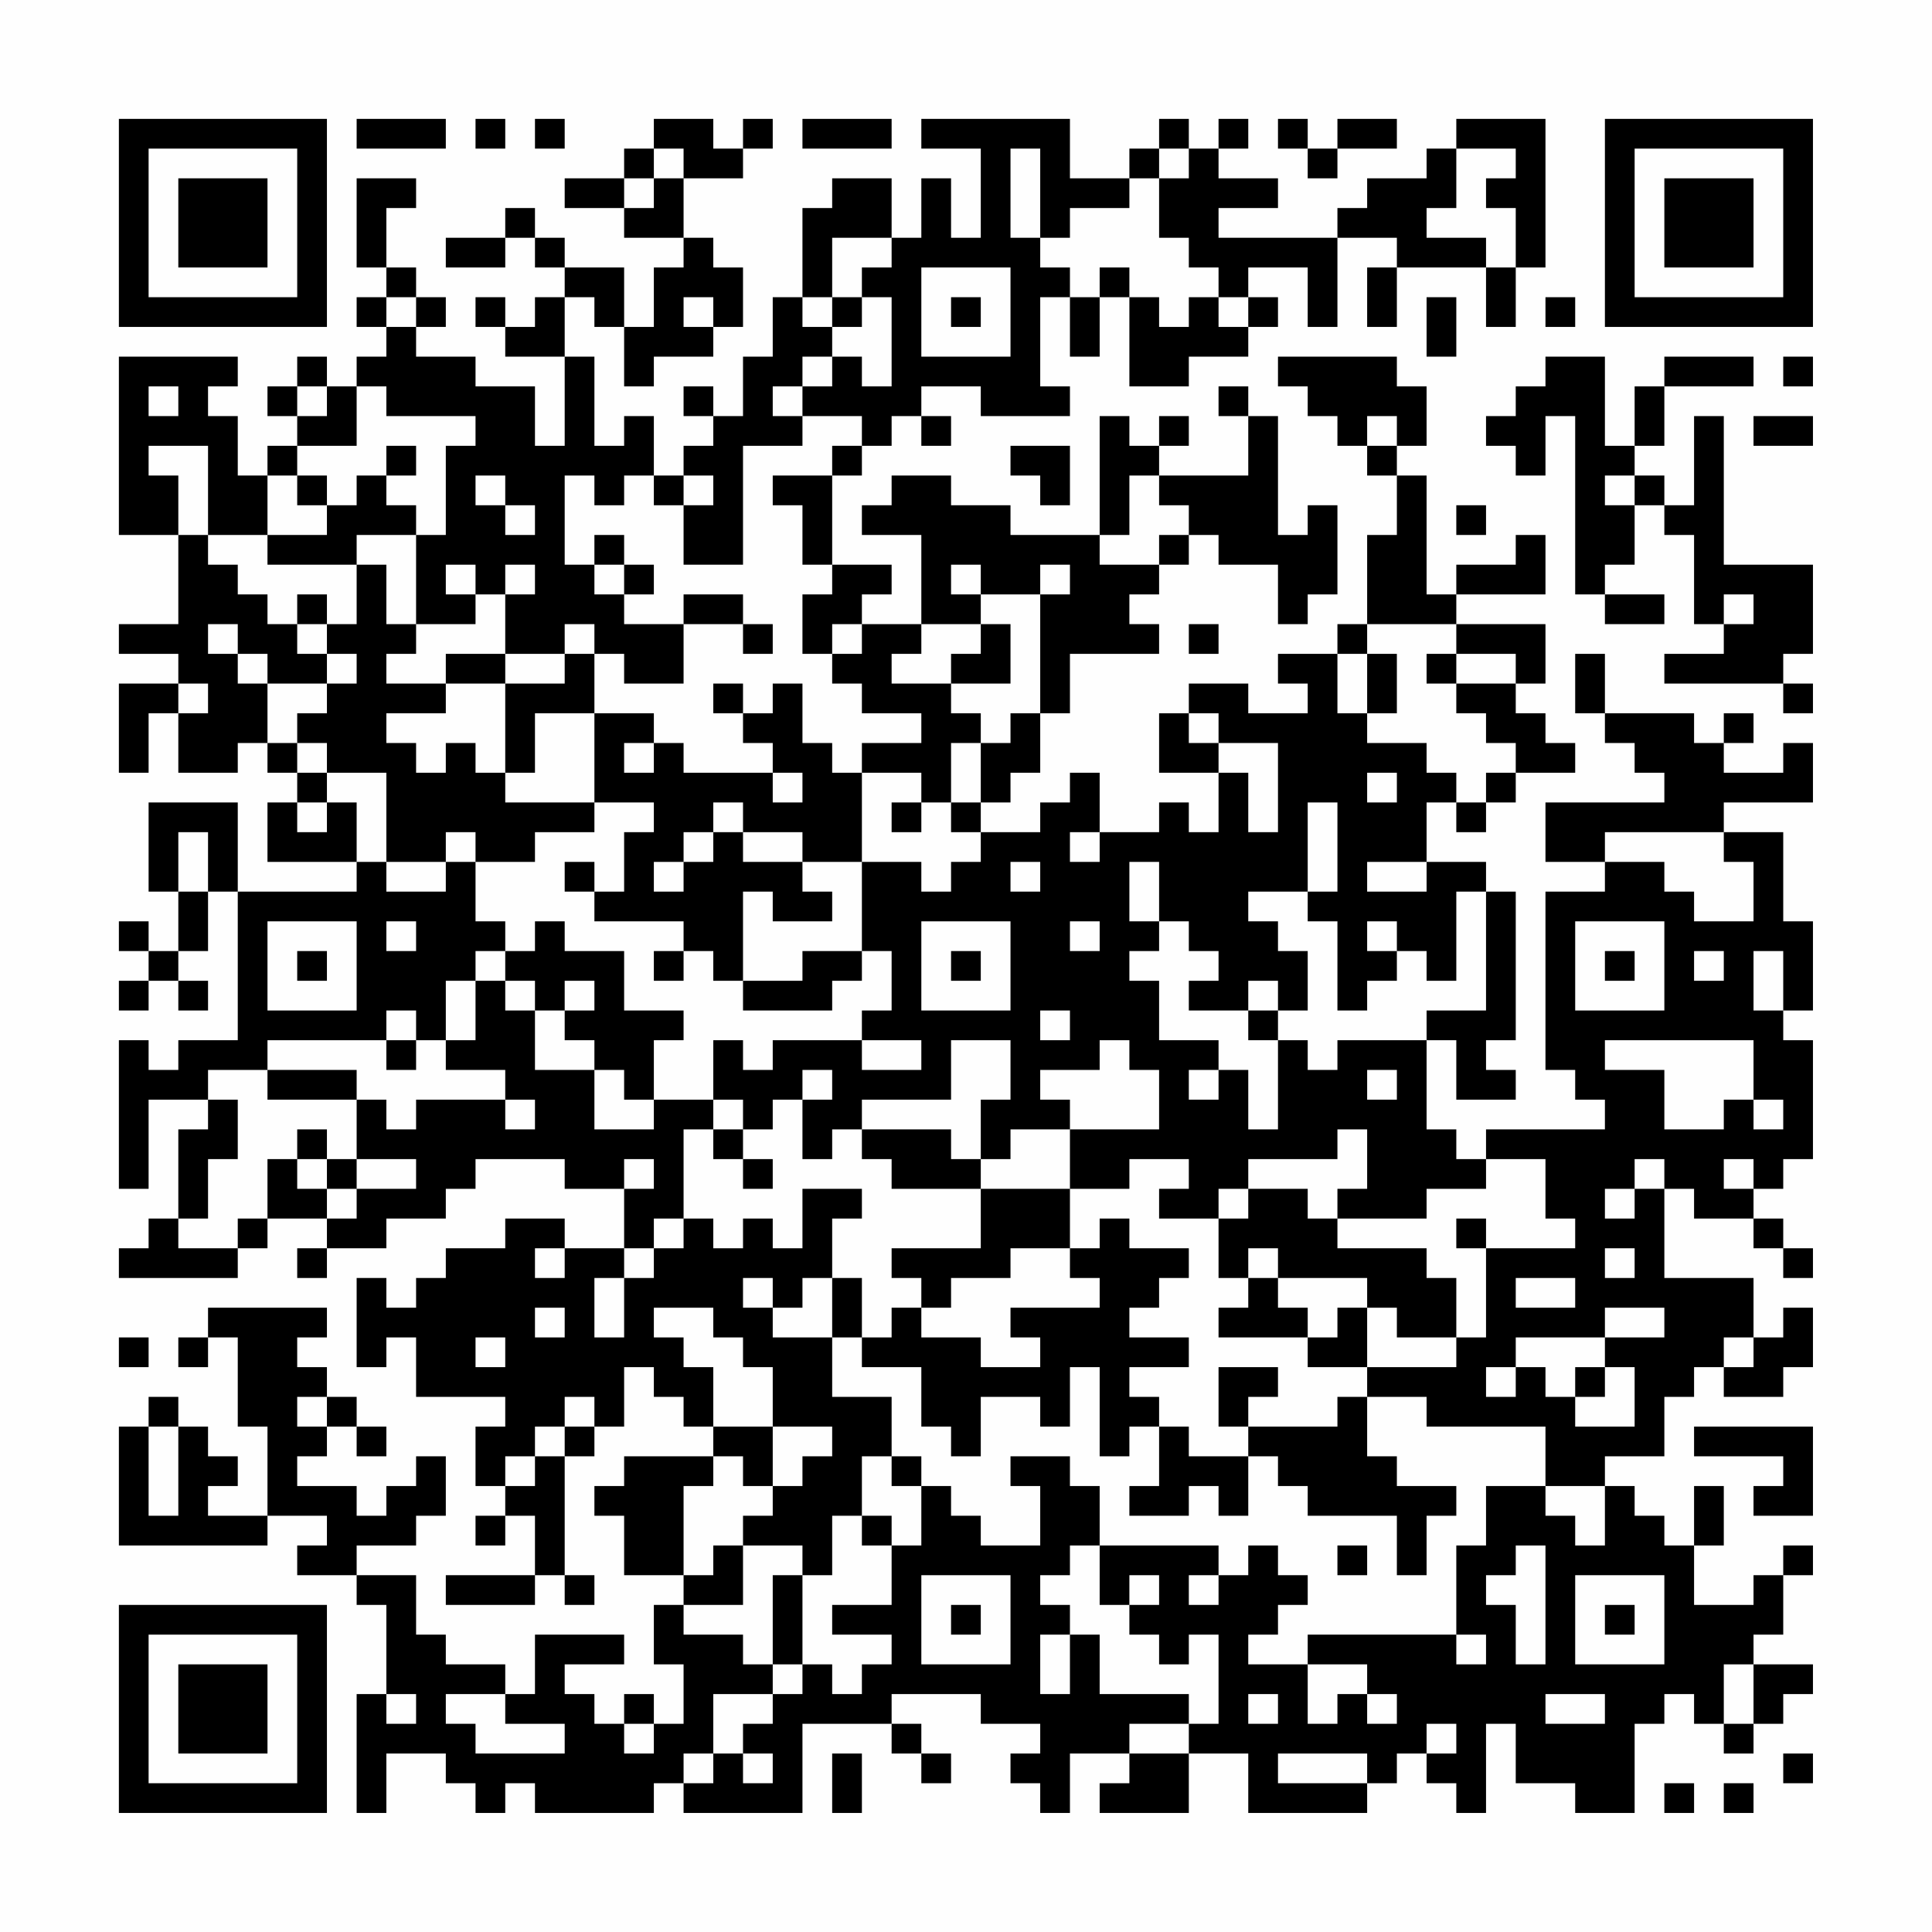 <?xml version="1.0" encoding="UTF-8"?>
<svg xmlns="http://www.w3.org/2000/svg" version="1.1" width="300" height="300" viewBox="0 0 300 300"><rect x="0" y="0" width="300" height="300" fill="#fefefe"/><g transform="scale(4.615)"><g transform="translate(4,4)"><path fill-rule="evenodd" d="M8 0L8 1L11 1L11 0ZM12 0L12 1L13 1L13 0ZM14 0L14 1L15 1L15 0ZM18 0L18 1L17 1L17 2L15 2L15 3L17 3L17 4L19 4L19 5L18 5L18 7L17 7L17 5L15 5L15 4L14 4L14 3L13 3L13 4L11 4L11 5L13 5L13 4L14 4L14 5L15 5L15 6L14 6L14 7L13 7L13 6L12 6L12 7L13 7L13 8L15 8L15 11L14 11L14 9L12 9L12 8L10 8L10 7L11 7L11 6L10 6L10 5L9 5L9 3L10 3L10 2L8 2L8 5L9 5L9 6L8 6L8 7L9 7L9 8L8 8L8 9L7 9L7 8L6 8L6 9L5 9L5 10L6 10L6 11L5 11L5 12L4 12L4 10L3 10L3 9L4 9L4 8L0 8L0 14L2 14L2 17L0 17L0 18L2 18L2 19L0 19L0 22L1 22L1 20L2 20L2 22L4 22L4 21L5 21L5 22L6 22L6 23L5 23L5 25L8 25L8 26L4 26L4 23L1 23L1 26L2 26L2 28L1 28L1 27L0 27L0 28L1 28L1 29L0 29L0 30L1 30L1 29L2 29L2 30L3 30L3 29L2 29L2 28L3 28L3 26L4 26L4 31L2 31L2 32L1 32L1 31L0 31L0 36L1 36L1 33L3 33L3 34L2 34L2 37L1 37L1 38L0 38L0 39L4 39L4 38L5 38L5 37L7 37L7 38L6 38L6 39L7 39L7 38L9 38L9 37L11 37L11 36L12 36L12 35L15 35L15 36L17 36L17 38L15 38L15 37L13 37L13 38L11 38L11 39L10 39L10 40L9 40L9 39L8 39L8 42L9 42L9 41L10 41L10 43L13 43L13 44L12 44L12 46L13 46L13 47L12 47L12 48L13 48L13 47L14 47L14 49L11 49L11 50L14 50L14 49L15 49L15 50L16 50L16 49L15 49L15 45L16 45L16 44L17 44L17 42L18 42L18 43L19 43L19 44L20 44L20 45L17 45L17 46L16 46L16 47L17 47L17 49L19 49L19 50L18 50L18 52L19 52L19 54L18 54L18 53L17 53L17 54L16 54L16 53L15 53L15 52L17 52L17 51L14 51L14 53L13 53L13 52L11 52L11 51L10 51L10 49L8 49L8 48L10 48L10 47L11 47L11 45L10 45L10 46L9 46L9 47L8 47L8 46L6 46L6 45L7 45L7 44L8 44L8 45L9 45L9 44L8 44L8 43L7 43L7 42L6 42L6 41L7 41L7 40L3 40L3 41L2 41L2 42L3 42L3 41L4 41L4 44L5 44L5 47L3 47L3 46L4 46L4 45L3 45L3 44L2 44L2 43L1 43L1 44L0 44L0 48L5 48L5 47L7 47L7 48L6 48L6 49L8 49L8 50L9 50L9 53L8 53L8 57L9 57L9 55L11 55L11 56L12 56L12 57L13 57L13 56L14 56L14 57L18 57L18 56L19 56L19 57L23 57L23 54L26 54L26 55L27 55L27 56L28 56L28 55L27 55L27 54L26 54L26 53L29 53L29 54L31 54L31 55L30 55L30 56L31 56L31 57L32 57L32 55L34 55L34 56L33 56L33 57L36 57L36 55L38 55L38 57L42 57L42 56L43 56L43 55L44 55L44 56L45 56L45 57L46 57L46 54L47 54L47 56L49 56L49 57L51 57L51 54L52 54L52 53L53 53L53 54L54 54L54 55L55 55L55 54L56 54L56 53L57 53L57 52L55 52L55 51L56 51L56 49L57 49L57 48L56 48L56 49L55 49L55 50L53 50L53 48L54 48L54 46L53 46L53 48L52 48L52 47L51 47L51 46L50 46L50 45L52 45L52 43L53 43L53 42L54 42L54 43L56 43L56 42L57 42L57 40L56 40L56 41L55 41L55 39L52 39L52 36L53 36L53 37L55 37L55 38L56 38L56 39L57 39L57 38L56 38L56 37L55 37L55 36L56 36L56 35L57 35L57 31L56 31L56 30L57 30L57 27L56 27L56 24L54 24L54 23L57 23L57 21L56 21L56 22L54 22L54 21L55 21L55 20L54 20L54 21L53 21L53 20L50 20L50 18L49 18L49 20L50 20L50 21L51 21L51 22L52 22L52 23L48 23L48 25L50 25L50 26L48 26L48 32L49 32L49 33L50 33L50 34L46 34L46 35L45 35L45 34L44 34L44 31L45 31L45 33L47 33L47 32L46 32L46 31L47 31L47 26L46 26L46 25L44 25L44 23L45 23L45 24L46 24L46 23L47 23L47 22L49 22L49 21L48 21L48 20L47 20L47 19L48 19L48 17L45 17L45 16L48 16L48 14L47 14L47 15L45 15L45 16L44 16L44 12L43 12L43 11L44 11L44 9L43 9L43 8L39 8L39 9L40 9L40 10L41 10L41 11L42 11L42 12L43 12L43 14L42 14L42 17L41 17L41 18L39 18L39 19L40 19L40 20L38 20L38 19L36 19L36 20L35 20L35 22L37 22L37 24L36 24L36 23L35 23L35 24L33 24L33 22L32 22L32 23L31 23L31 24L29 24L29 23L30 23L30 22L31 22L31 20L32 20L32 18L35 18L35 17L34 17L34 16L35 16L35 15L36 15L36 14L37 14L37 15L39 15L39 17L40 17L40 16L41 16L41 13L40 13L40 14L39 14L39 10L38 10L38 9L37 9L37 10L38 10L38 12L35 12L35 11L36 11L36 10L35 10L35 11L34 11L34 10L33 10L33 14L30 14L30 13L28 13L28 12L26 12L26 13L25 13L25 14L27 14L27 17L25 17L25 16L26 16L26 15L24 15L24 12L25 12L25 11L26 11L26 10L27 10L27 11L28 11L28 10L27 10L27 9L29 9L29 10L32 10L32 9L31 9L31 6L32 6L32 8L33 8L33 6L34 6L34 9L36 9L36 8L38 8L38 7L39 7L39 6L38 6L38 5L40 5L40 7L41 7L41 4L43 4L43 5L42 5L42 7L43 7L43 5L46 5L46 7L47 7L47 5L48 5L48 0L45 0L45 1L44 1L44 2L42 2L42 3L41 3L41 4L37 4L37 3L39 3L39 2L37 2L37 1L38 1L38 0L37 0L37 1L36 1L36 0L35 0L35 1L34 1L34 2L32 2L32 0L27 0L27 1L29 1L29 4L28 4L28 2L27 2L27 4L26 4L26 2L24 2L24 3L23 3L23 6L22 6L22 8L21 8L21 10L20 10L20 9L19 9L19 10L20 10L20 11L19 11L19 12L18 12L18 10L17 10L17 11L16 11L16 8L15 8L15 6L16 6L16 7L17 7L17 9L18 9L18 8L20 8L20 7L21 7L21 5L20 5L20 4L19 4L19 2L21 2L21 1L22 1L22 0L21 0L21 1L20 1L20 0ZM23 0L23 1L26 1L26 0ZM39 0L39 1L40 1L40 2L41 2L41 1L43 1L43 0L41 0L41 1L40 1L40 0ZM18 1L18 2L17 2L17 3L18 3L18 2L19 2L19 1ZM30 1L30 4L31 4L31 5L32 5L32 6L33 6L33 5L34 5L34 6L35 6L35 7L36 7L36 6L37 6L37 7L38 7L38 6L37 6L37 5L36 5L36 4L35 4L35 2L36 2L36 1L35 1L35 2L34 2L34 3L32 3L32 4L31 4L31 1ZM45 1L45 3L44 3L44 4L46 4L46 5L47 5L47 3L46 3L46 2L47 2L47 1ZM24 4L24 6L23 6L23 7L24 7L24 8L23 8L23 9L22 9L22 10L23 10L23 11L21 11L21 15L19 15L19 13L20 13L20 12L19 12L19 13L18 13L18 12L17 12L17 13L16 13L16 12L15 12L15 15L16 15L16 16L17 16L17 17L19 17L19 19L17 19L17 18L16 18L16 17L15 17L15 18L13 18L13 16L14 16L14 15L13 15L13 16L12 16L12 15L11 15L11 16L12 16L12 17L10 17L10 14L11 14L11 11L12 11L12 10L9 10L9 9L8 9L8 11L6 11L6 12L5 12L5 14L3 14L3 11L1 11L1 12L2 12L2 14L3 14L3 15L4 15L4 16L5 16L5 17L6 17L6 18L7 18L7 19L5 19L5 18L4 18L4 17L3 17L3 18L4 18L4 19L5 19L5 21L6 21L6 22L7 22L7 23L6 23L6 24L7 24L7 23L8 23L8 25L9 25L9 26L11 26L11 25L12 25L12 27L13 27L13 28L12 28L12 29L11 29L11 31L10 31L10 30L9 30L9 31L5 31L5 32L3 32L3 33L4 33L4 35L3 35L3 37L2 37L2 38L4 38L4 37L5 37L5 35L6 35L6 36L7 36L7 37L8 37L8 36L10 36L10 35L8 35L8 33L9 33L9 34L10 34L10 33L13 33L13 34L14 34L14 33L13 33L13 32L11 32L11 31L12 31L12 29L13 29L13 30L14 30L14 32L16 32L16 34L18 34L18 33L20 33L20 34L19 34L19 37L18 37L18 38L17 38L17 39L16 39L16 41L17 41L17 39L18 39L18 38L19 38L19 37L20 37L20 38L21 38L21 37L22 37L22 38L23 38L23 36L25 36L25 37L24 37L24 39L23 39L23 40L22 40L22 39L21 39L21 40L22 40L22 41L24 41L24 43L26 43L26 45L25 45L25 47L24 47L24 49L23 49L23 48L21 48L21 47L22 47L22 46L23 46L23 45L24 45L24 44L22 44L22 42L21 42L21 41L20 41L20 40L18 40L18 41L19 41L19 42L20 42L20 44L22 44L22 46L21 46L21 45L20 45L20 46L19 46L19 49L20 49L20 48L21 48L21 50L19 50L19 51L21 51L21 52L22 52L22 53L20 53L20 55L19 55L19 56L20 56L20 55L21 55L21 56L22 56L22 55L21 55L21 54L22 54L22 53L23 53L23 52L24 52L24 53L25 53L25 52L26 52L26 51L24 51L24 50L26 50L26 48L27 48L27 46L28 46L28 47L29 47L29 48L31 48L31 46L30 46L30 45L32 45L32 46L33 46L33 48L32 48L32 49L31 49L31 50L32 50L32 51L31 51L31 53L32 53L32 51L33 51L33 53L36 53L36 54L34 54L34 55L36 55L36 54L37 54L37 51L36 51L36 52L35 52L35 51L34 51L34 50L35 50L35 49L34 49L34 50L33 50L33 48L37 48L37 49L36 49L36 50L37 50L37 49L38 49L38 48L39 48L39 49L40 49L40 50L39 50L39 51L38 51L38 52L40 52L40 54L41 54L41 53L42 53L42 54L43 54L43 53L42 53L42 52L40 52L40 51L45 51L45 52L46 52L46 51L45 51L45 48L46 48L46 46L48 46L48 47L49 47L49 48L50 48L50 46L48 46L48 44L44 44L44 43L42 43L42 42L45 42L45 41L46 41L46 38L49 38L49 37L48 37L48 35L46 35L46 36L44 36L44 37L41 37L41 36L42 36L42 34L41 34L41 35L38 35L38 36L37 36L37 37L35 37L35 36L36 36L36 35L34 35L34 36L32 36L32 34L35 34L35 32L34 32L34 31L33 31L33 32L31 32L31 33L32 33L32 34L30 34L30 35L29 35L29 33L30 33L30 31L28 31L28 33L25 33L25 34L24 34L24 35L23 35L23 33L24 33L24 32L23 32L23 33L22 33L22 34L21 34L21 33L20 33L20 31L21 31L21 32L22 32L22 31L25 31L25 32L27 32L27 31L25 31L25 30L26 30L26 28L25 28L25 25L27 25L27 26L28 26L28 25L29 25L29 24L28 24L28 23L29 23L29 21L30 21L30 20L31 20L31 16L32 16L32 15L31 15L31 16L29 16L29 15L28 15L28 16L29 16L29 17L27 17L27 18L26 18L26 19L28 19L28 20L29 20L29 21L28 21L28 23L27 23L27 22L25 22L25 21L27 21L27 20L25 20L25 19L24 19L24 18L25 18L25 17L24 17L24 18L23 18L23 16L24 16L24 15L23 15L23 13L22 13L22 12L24 12L24 11L25 11L25 10L23 10L23 9L24 9L24 8L25 8L25 9L26 9L26 6L25 6L25 5L26 5L26 4ZM27 5L27 8L30 8L30 5ZM9 6L9 7L10 7L10 6ZM19 6L19 7L20 7L20 6ZM24 6L24 7L25 7L25 6ZM28 6L28 7L29 7L29 6ZM44 6L44 8L45 8L45 6ZM48 6L48 7L49 7L49 6ZM48 8L48 9L47 9L47 10L46 10L46 11L47 11L47 12L48 12L48 10L49 10L49 16L50 16L50 17L52 17L52 16L50 16L50 15L51 15L51 13L52 13L52 14L53 14L53 17L54 17L54 18L52 18L52 19L56 19L56 20L57 20L57 19L56 19L56 18L57 18L57 15L54 15L54 10L53 10L53 13L52 13L52 12L51 12L51 11L52 11L52 9L55 9L55 8L52 8L52 9L51 9L51 11L50 11L50 8ZM56 8L56 9L57 9L57 8ZM1 9L1 10L2 10L2 9ZM6 9L6 10L7 10L7 9ZM42 10L42 11L43 11L43 10ZM55 10L55 11L57 11L57 10ZM9 11L9 12L8 12L8 13L7 13L7 12L6 12L6 13L7 13L7 14L5 14L5 15L8 15L8 17L7 17L7 16L6 16L6 17L7 17L7 18L8 18L8 19L7 19L7 20L6 20L6 21L7 21L7 22L9 22L9 25L11 25L11 24L12 24L12 25L14 25L14 24L16 24L16 23L18 23L18 24L17 24L17 26L16 26L16 25L15 25L15 26L16 26L16 27L19 27L19 28L18 28L18 29L19 29L19 28L20 28L20 29L21 29L21 30L24 30L24 29L25 29L25 28L23 28L23 29L21 29L21 26L22 26L22 27L24 27L24 26L23 26L23 25L25 25L25 22L24 22L24 21L23 21L23 19L22 19L22 20L21 20L21 19L20 19L20 20L21 20L21 21L22 21L22 22L19 22L19 21L18 21L18 20L16 20L16 18L15 18L15 19L13 19L13 18L11 18L11 19L9 19L9 18L10 18L10 17L9 17L9 15L8 15L8 14L10 14L10 13L9 13L9 12L10 12L10 11ZM30 11L30 12L31 12L31 13L32 13L32 11ZM12 12L12 13L13 13L13 14L14 14L14 13L13 13L13 12ZM34 12L34 14L33 14L33 15L35 15L35 14L36 14L36 13L35 13L35 12ZM50 12L50 13L51 13L51 12ZM45 13L45 14L46 14L46 13ZM16 14L16 15L17 15L17 16L18 16L18 15L17 15L17 14ZM19 16L19 17L21 17L21 18L22 18L22 17L21 17L21 16ZM54 16L54 17L55 17L55 16ZM29 17L29 18L28 18L28 19L30 19L30 17ZM36 17L36 18L37 18L37 17ZM42 17L42 18L41 18L41 20L42 20L42 21L44 21L44 22L45 22L45 23L46 23L46 22L47 22L47 21L46 21L46 20L45 20L45 19L47 19L47 18L45 18L45 17ZM42 18L42 20L43 20L43 18ZM44 18L44 19L45 19L45 18ZM2 19L2 20L3 20L3 19ZM11 19L11 20L9 20L9 21L10 21L10 22L11 22L11 21L12 21L12 22L13 22L13 23L16 23L16 20L14 20L14 22L13 22L13 19ZM36 20L36 21L37 21L37 22L38 22L38 24L39 24L39 21L37 21L37 20ZM17 21L17 22L18 22L18 21ZM22 22L22 23L23 23L23 22ZM42 22L42 23L43 23L43 22ZM20 23L20 24L19 24L19 25L18 25L18 26L19 26L19 25L20 25L20 24L21 24L21 25L23 25L23 24L21 24L21 23ZM26 23L26 24L27 24L27 23ZM40 23L40 26L38 26L38 27L39 27L39 28L40 28L40 30L39 30L39 29L38 29L38 30L36 30L36 29L37 29L37 28L36 28L36 27L35 27L35 25L34 25L34 27L35 27L35 28L34 28L34 29L35 29L35 31L37 31L37 32L36 32L36 33L37 33L37 32L38 32L38 34L39 34L39 31L40 31L40 32L41 32L41 31L44 31L44 30L46 30L46 26L45 26L45 29L44 29L44 28L43 28L43 27L42 27L42 28L43 28L43 29L42 29L42 30L41 30L41 27L40 27L40 26L41 26L41 23ZM2 24L2 26L3 26L3 24ZM32 24L32 25L33 25L33 24ZM50 24L50 25L52 25L52 26L53 26L53 27L55 27L55 25L54 25L54 24ZM30 25L30 26L31 26L31 25ZM42 25L42 26L44 26L44 25ZM5 27L5 30L8 30L8 27ZM9 27L9 28L10 28L10 27ZM14 27L14 28L13 28L13 29L14 29L14 30L15 30L15 31L16 31L16 32L17 32L17 33L18 33L18 31L19 31L19 30L17 30L17 28L15 28L15 27ZM27 27L27 30L30 30L30 27ZM32 27L32 28L33 28L33 27ZM49 27L49 30L52 30L52 27ZM6 28L6 29L7 29L7 28ZM28 28L28 29L29 29L29 28ZM50 28L50 29L51 29L51 28ZM53 28L53 29L54 29L54 28ZM55 28L55 30L56 30L56 28ZM15 29L15 30L16 30L16 29ZM31 30L31 31L32 31L32 30ZM38 30L38 31L39 31L39 30ZM9 31L9 32L10 32L10 31ZM50 31L50 32L52 32L52 34L54 34L54 33L55 33L55 34L56 34L56 33L55 33L55 31ZM5 32L5 33L8 33L8 32ZM42 32L42 33L43 33L43 32ZM6 34L6 35L7 35L7 36L8 36L8 35L7 35L7 34ZM20 34L20 35L21 35L21 36L22 36L22 35L21 35L21 34ZM25 34L25 35L26 35L26 36L29 36L29 38L26 38L26 39L27 39L27 40L26 40L26 41L25 41L25 39L24 39L24 41L25 41L25 42L27 42L27 44L28 44L28 45L29 45L29 43L31 43L31 44L32 44L32 42L33 42L33 45L34 45L34 44L35 44L35 46L34 46L34 47L36 47L36 46L37 46L37 47L38 47L38 45L39 45L39 46L40 46L40 47L43 47L43 49L44 49L44 47L45 47L45 46L43 46L43 45L42 45L42 43L41 43L41 44L38 44L38 43L39 43L39 42L37 42L37 44L38 44L38 45L36 45L36 44L35 44L35 43L34 43L34 42L36 42L36 41L34 41L34 40L35 40L35 39L36 39L36 38L34 38L34 37L33 37L33 38L32 38L32 36L29 36L29 35L28 35L28 34ZM17 35L17 36L18 36L18 35ZM51 35L51 36L50 36L50 37L51 37L51 36L52 36L52 35ZM54 35L54 36L55 36L55 35ZM38 36L38 37L37 37L37 39L38 39L38 40L37 40L37 41L40 41L40 42L42 42L42 40L43 40L43 41L45 41L45 39L44 39L44 38L41 38L41 37L40 37L40 36ZM45 37L45 38L46 38L46 37ZM14 38L14 39L15 39L15 38ZM30 38L30 39L28 39L28 40L27 40L27 41L29 41L29 42L31 42L31 41L30 41L30 40L33 40L33 39L32 39L32 38ZM38 38L38 39L39 39L39 40L40 40L40 41L41 41L41 40L42 40L42 39L39 39L39 38ZM50 38L50 39L51 39L51 38ZM47 39L47 40L49 40L49 39ZM14 40L14 41L15 41L15 40ZM50 40L50 41L47 41L47 42L46 42L46 43L47 43L47 42L48 42L48 43L49 43L49 44L51 44L51 42L50 42L50 41L52 41L52 40ZM0 41L0 42L1 42L1 41ZM12 41L12 42L13 42L13 41ZM54 41L54 42L55 42L55 41ZM49 42L49 43L50 43L50 42ZM6 43L6 44L7 44L7 43ZM15 43L15 44L14 44L14 45L13 45L13 46L14 46L14 45L15 45L15 44L16 44L16 43ZM1 44L1 47L2 47L2 44ZM53 44L53 45L56 45L56 46L55 46L55 47L57 47L57 44ZM26 45L26 46L27 46L27 45ZM25 47L25 48L26 48L26 47ZM41 48L41 49L42 49L42 48ZM47 48L47 49L46 49L46 50L47 50L47 52L48 52L48 48ZM22 49L22 52L23 52L23 49ZM27 49L27 52L30 52L30 49ZM49 49L49 52L52 52L52 49ZM28 50L28 51L29 51L29 50ZM50 50L50 51L51 51L51 50ZM54 52L54 54L55 54L55 52ZM9 53L9 54L10 54L10 53ZM11 53L11 54L12 54L12 55L15 55L15 54L13 54L13 53ZM38 53L38 54L39 54L39 53ZM48 53L48 54L50 54L50 53ZM17 54L17 55L18 55L18 54ZM44 54L44 55L45 55L45 54ZM24 55L24 57L25 57L25 55ZM39 55L39 56L42 56L42 55ZM56 55L56 56L57 56L57 55ZM52 56L52 57L53 57L53 56ZM54 56L54 57L55 57L55 56ZM0 0L0 7L7 7L7 0ZM1 1L1 6L6 6L6 1ZM2 2L2 5L5 5L5 2ZM50 0L50 7L57 7L57 0ZM51 1L51 6L56 6L56 1ZM52 2L52 5L55 5L55 2ZM0 50L0 57L7 57L7 50ZM1 51L1 56L6 56L6 51ZM2 52L2 55L5 55L5 52Z" fill="#000000"/></g></g></svg>

